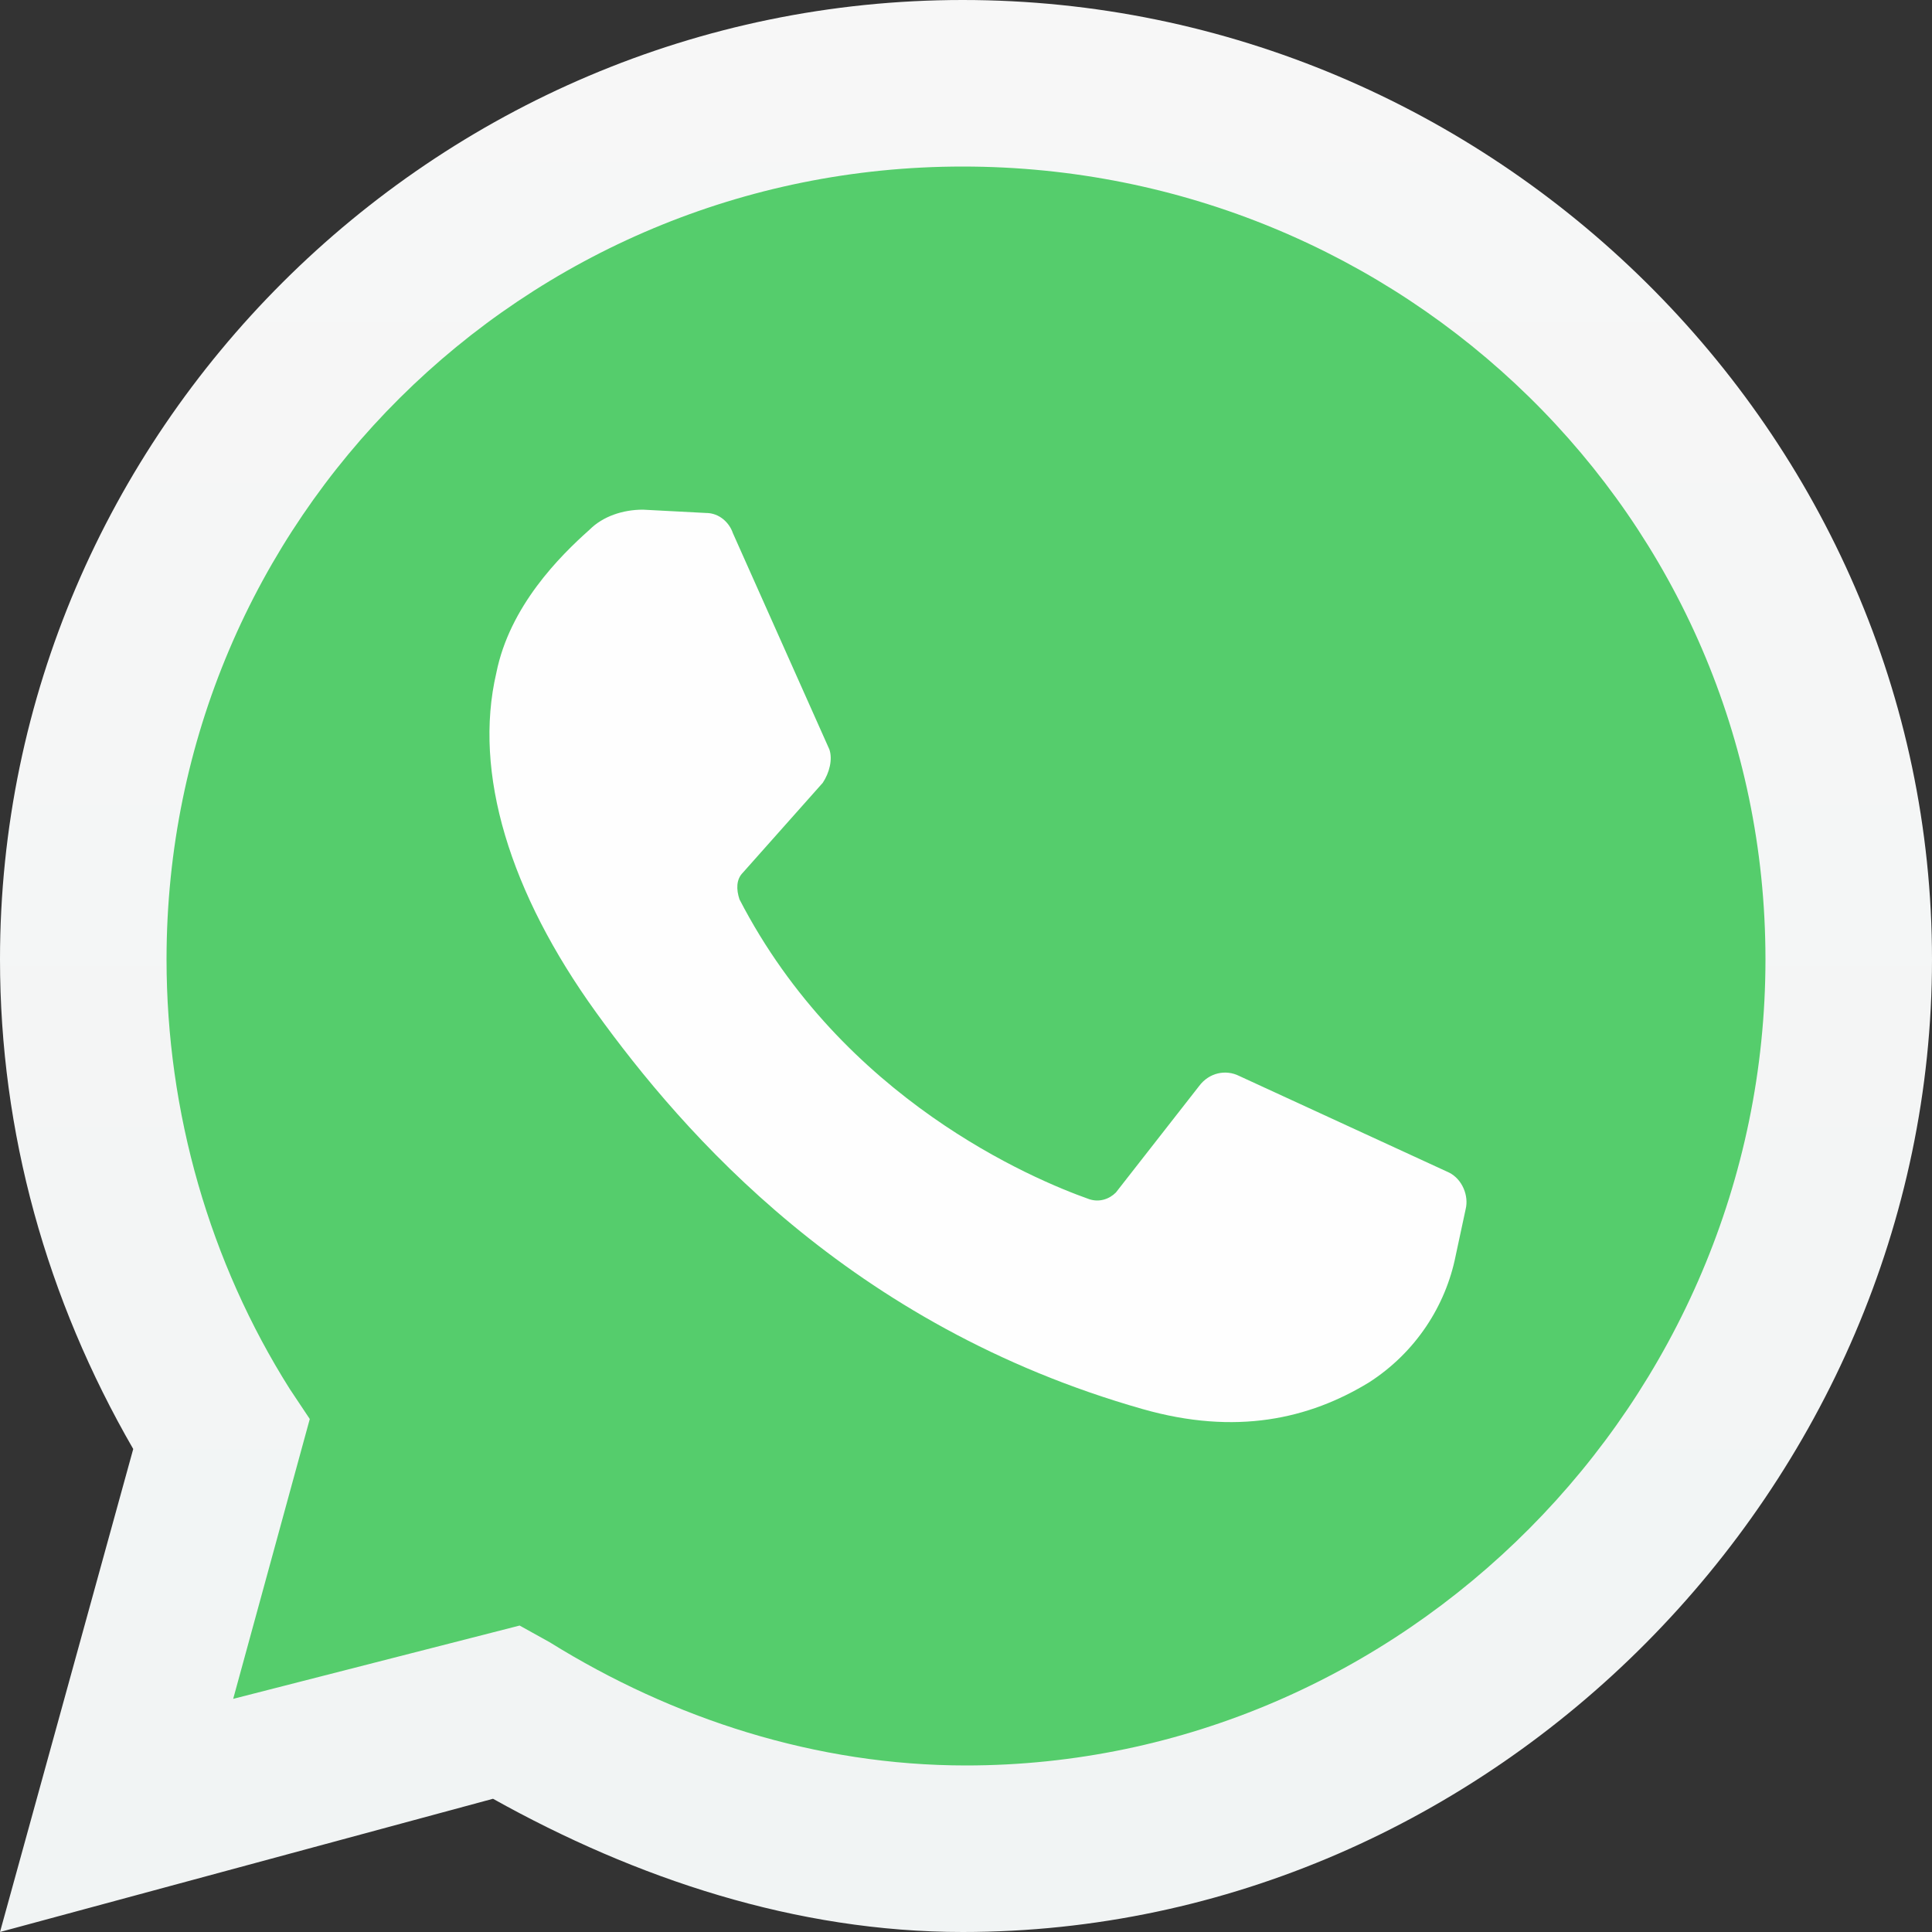 <svg width="50" height="50" viewBox="0 0 50 50" fill="none" xmlns="http://www.w3.org/2000/svg">
<rect x="0" y="0" width="50" height="50" fill="#333333" stroke="none"/>
<path d="M0 50L3.448 37.5C1.207 33.621 0 29.31 0 24.828C0 11.207 11.207 0 24.914 0C38.621 0 50 11.207 50 24.828C50 38.448 38.621 50 24.914 50C20.603 50 16.465 48.621 12.759 46.552L0 50Z" fill="url(#paint0_linear)"/>
<path d="M13.448 42.069L14.224 42.5C17.414 44.483 21.121 45.69 25 45.69C36.293 45.69 45.69 36.293 45.69 24.828C45.69 13.362 36.293 4.31 24.914 4.31C13.534 4.31 4.31 13.448 4.31 24.828C4.31 28.793 5.431 32.672 7.5 35.948L8.017 36.724L6.035 43.966L13.448 42.069Z" fill="#55CD6C"/>
<path d="M18.276 13.276L16.638 13.19C16.121 13.19 15.603 13.362 15.259 13.707C14.483 14.397 13.19 15.69 12.845 17.414C12.241 20 13.19 23.104 15.431 26.207C17.672 29.31 21.983 34.31 29.569 36.466C31.983 37.155 33.879 36.724 35.431 35.776C36.638 35 37.414 33.793 37.672 32.5L37.931 31.293C38.017 30.948 37.845 30.517 37.5 30.345L32.069 27.845C31.724 27.672 31.293 27.759 31.035 28.104L28.879 30.862C28.707 31.035 28.448 31.121 28.19 31.035C26.724 30.517 21.81 28.448 19.138 23.276C19.052 23.017 19.052 22.759 19.224 22.586L21.293 20.259C21.465 20 21.552 19.655 21.465 19.397L18.965 13.793C18.879 13.534 18.621 13.276 18.276 13.276Z" fill="#FEFEFE"/>
<defs>
<linearGradient id="paint0_linear" x1="25" y1="0" x2="25" y2="50" gradientUnits="userSpaceOnUse">
<stop stop-color="#F7F7F7"/>
<stop offset="1" stop-color="#F1F4F4"/>
</linearGradient>
</defs>
</svg>
